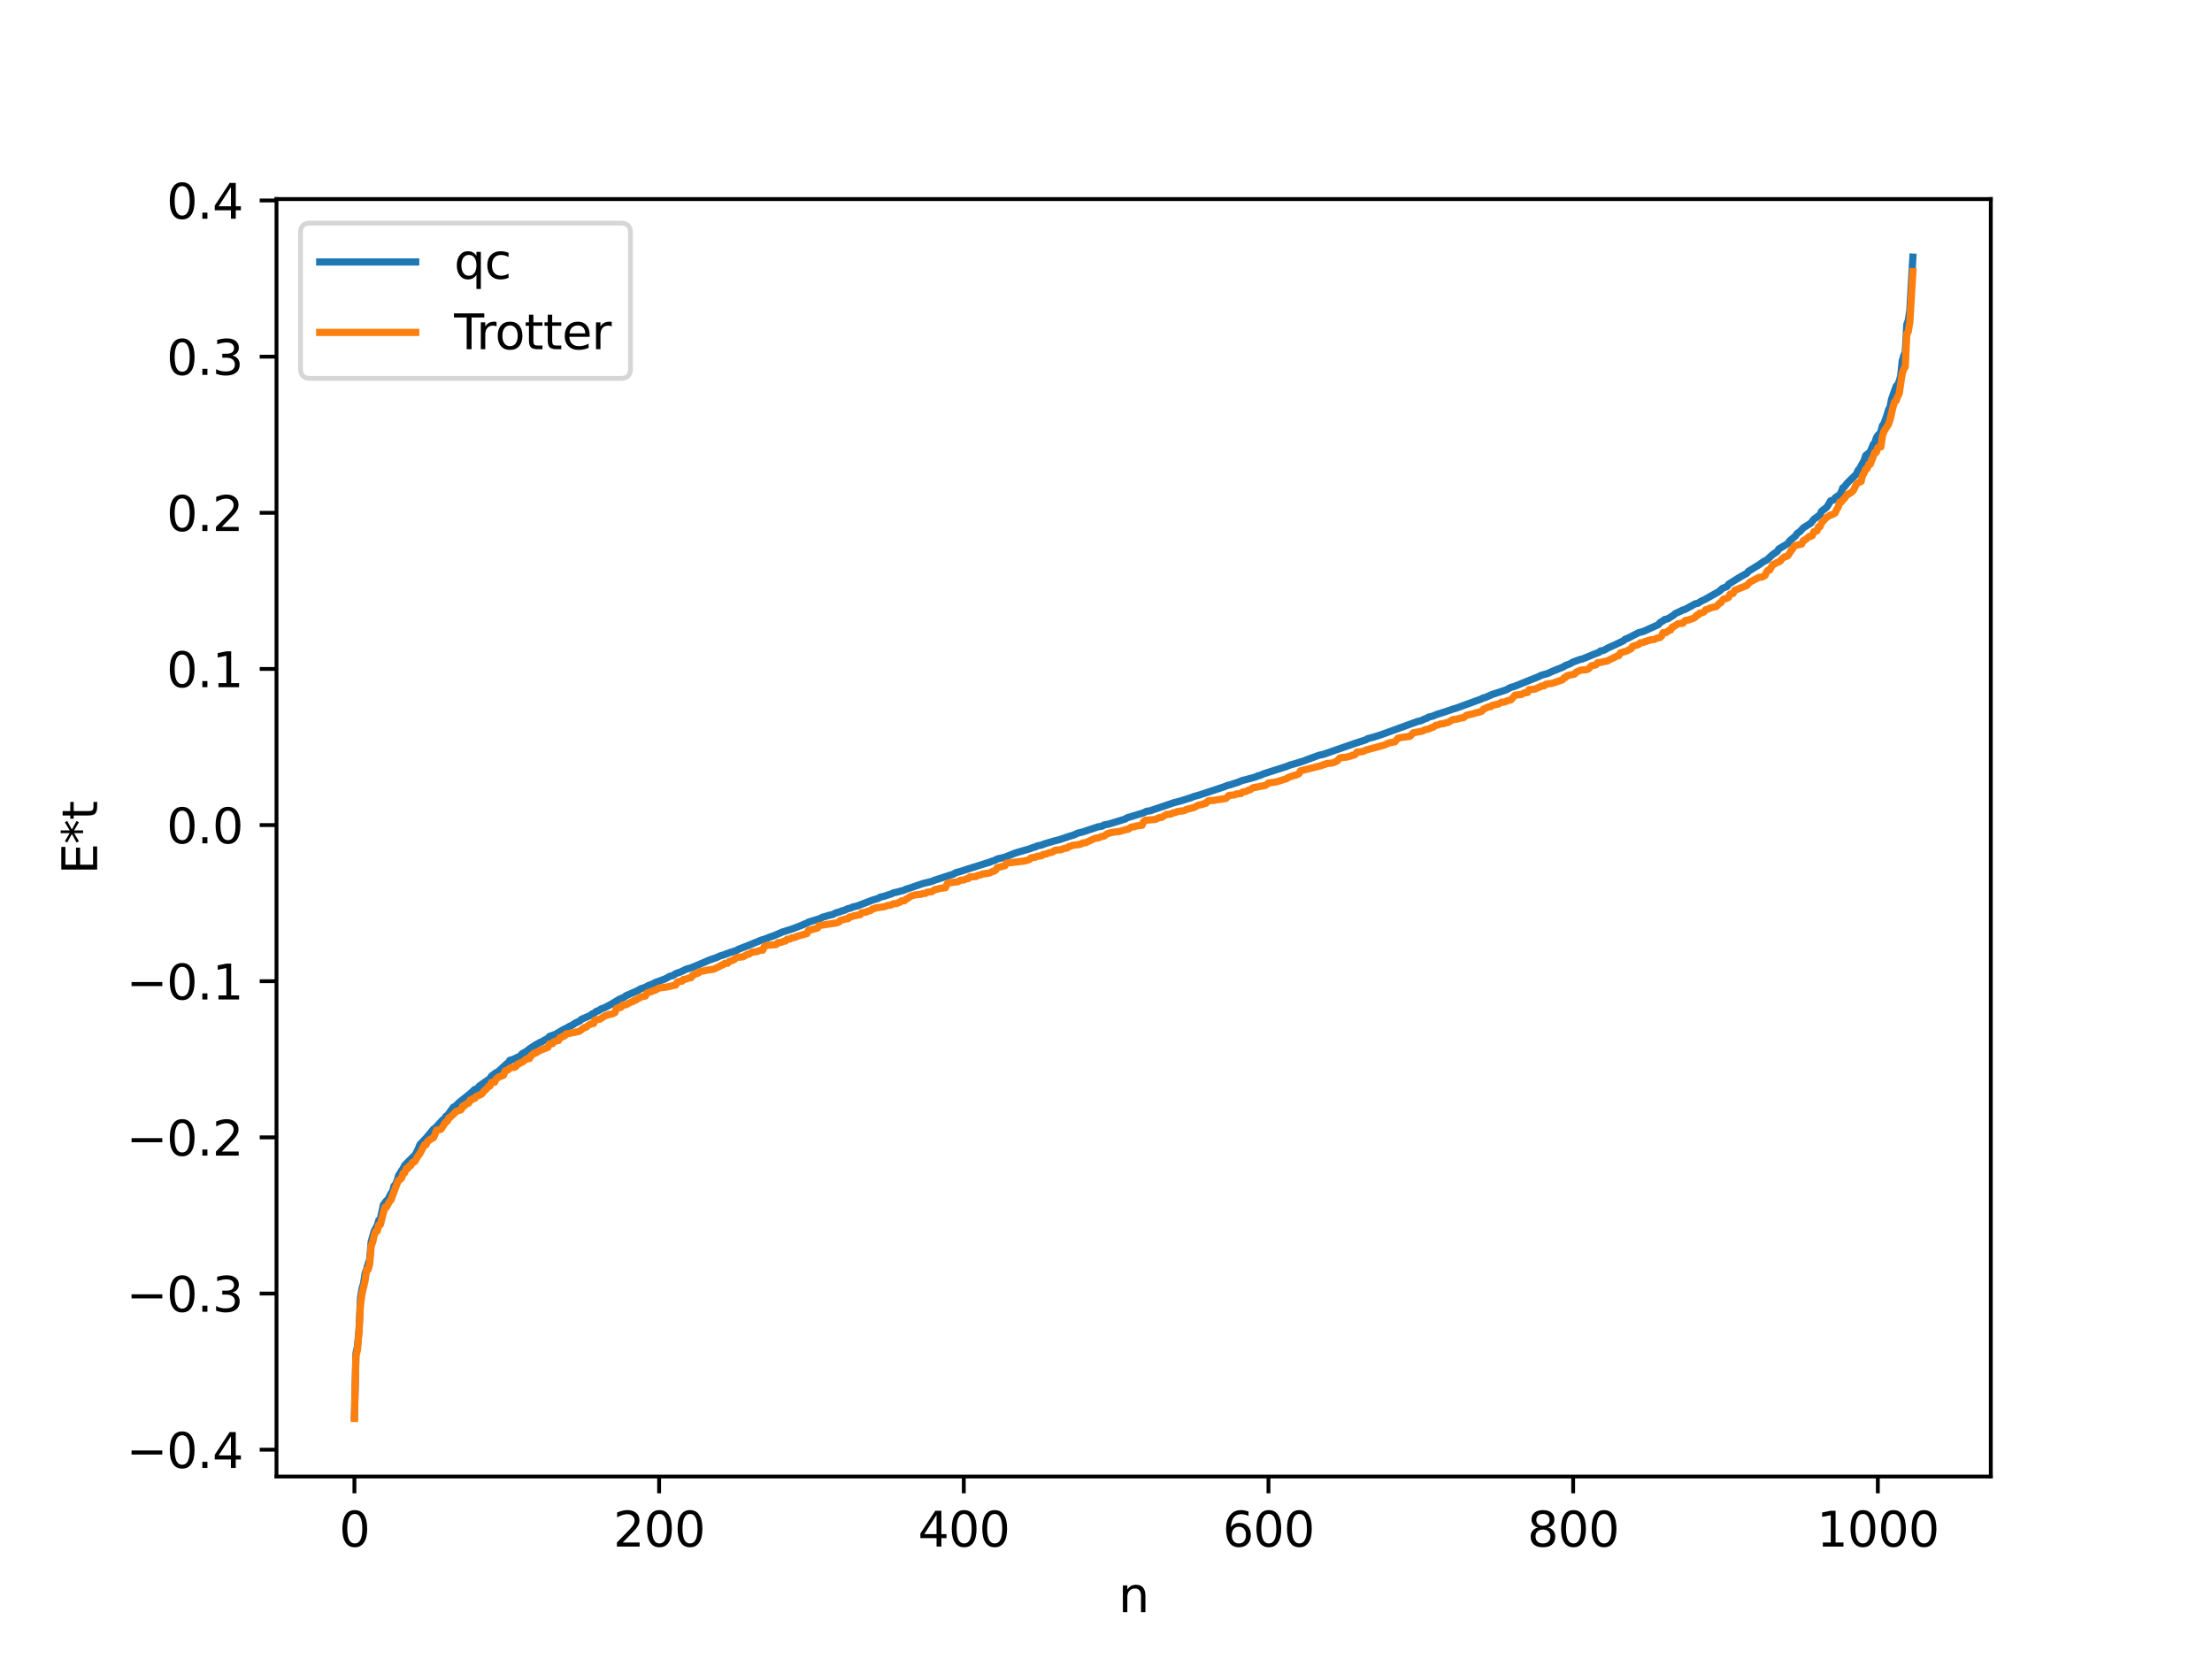 <?xml version="1.0" encoding="utf-8" standalone="no"?>
<!DOCTYPE svg PUBLIC "-//W3C//DTD SVG 1.1//EN"
  "http://www.w3.org/Graphics/SVG/1.1/DTD/svg11.dtd">
<svg xmlns:xlink="http://www.w3.org/1999/xlink" width="460.8pt" height="345.6pt" viewBox="0 0 460.8 345.6" xmlns="http://www.w3.org/2000/svg" version="1.1">
 <defs>
  <style type="text/css">*{stroke-linejoin: round; stroke-linecap: butt}</style>
 </defs>
 <g id="figure_1">
  <g id="patch_1">
   <path d="M 0 345.6 
L 460.8 345.6 
L 460.8 0 
L 0 0 
z
" style="fill: #ffffff"/>
  </g>
  <g id="axes_1">
   <g id="patch_2">
    <path d="M 57.6 307.584 
L 414.72 307.584 
L 414.72 41.472 
L 57.6 41.472 
z
" style="fill: #ffffff"/>
   </g>
   <g id="matplotlib.axis_1">
    <g id="xtick_1">
     <g id="line2d_1">
      <defs>
       <path id="mcd3957d227" d="M 0 0 
L 0 3.5 
" style="stroke: #000000; stroke-width: 0.8"/>
      </defs>
      <g>
       <use xlink:href="#mcd3957d227" x="73.833" y="307.584" style="stroke: #000000; stroke-width: 0.8"/>
      </g>
     </g>
     <g id="text_1">
      <!-- 0 -->
      <g transform="translate(70.651 322.182) scale(0.1 -0.1)">
       <defs>
        <path id="DejaVuSans-30" d="M 2034 4250 
Q 1547 4250 1301 3770 
Q 1056 3291 1056 2328 
Q 1056 1369 1301 889 
Q 1547 409 2034 409 
Q 2525 409 2770 889 
Q 3016 1369 3016 2328 
Q 3016 3291 2770 3770 
Q 2525 4250 2034 4250 
z
M 2034 4750 
Q 2819 4750 3233 4129 
Q 3647 3509 3647 2328 
Q 3647 1150 3233 529 
Q 2819 -91 2034 -91 
Q 1250 -91 836 529 
Q 422 1150 422 2328 
Q 422 3509 836 4129 
Q 1250 4750 2034 4750 
z
" transform="scale(0.016)"/>
       </defs>
       <use xlink:href="#DejaVuSans-30"/>
      </g>
     </g>
    </g>
    <g id="xtick_2">
     <g id="line2d_2">
      <g>
       <use xlink:href="#mcd3957d227" x="137.304" y="307.584" style="stroke: #000000; stroke-width: 0.8"/>
      </g>
     </g>
     <g id="text_2">
      <!-- 200 -->
      <g transform="translate(127.76 322.182) scale(0.1 -0.1)">
       <defs>
        <path id="DejaVuSans-32" d="M 1228 531 
L 3431 531 
L 3431 0 
L 469 0 
L 469 531 
Q 828 903 1448 1529 
Q 2069 2156 2228 2338 
Q 2531 2678 2651 2914 
Q 2772 3150 2772 3378 
Q 2772 3750 2511 3984 
Q 2250 4219 1831 4219 
Q 1534 4219 1204 4116 
Q 875 4013 500 3803 
L 500 4441 
Q 881 4594 1212 4672 
Q 1544 4750 1819 4750 
Q 2544 4750 2975 4387 
Q 3406 4025 3406 3419 
Q 3406 3131 3298 2873 
Q 3191 2616 2906 2266 
Q 2828 2175 2409 1742 
Q 1991 1309 1228 531 
z
" transform="scale(0.016)"/>
       </defs>
       <use xlink:href="#DejaVuSans-32"/>
       <use xlink:href="#DejaVuSans-30" x="63.623"/>
       <use xlink:href="#DejaVuSans-30" x="127.246"/>
      </g>
     </g>
    </g>
    <g id="xtick_3">
     <g id="line2d_3">
      <g>
       <use xlink:href="#mcd3957d227" x="200.775" y="307.584" style="stroke: #000000; stroke-width: 0.8"/>
      </g>
     </g>
     <g id="text_3">
      <!-- 400 -->
      <g transform="translate(191.231 322.182) scale(0.1 -0.1)">
       <defs>
        <path id="DejaVuSans-34" d="M 2419 4116 
L 825 1625 
L 2419 1625 
L 2419 4116 
z
M 2253 4666 
L 3047 4666 
L 3047 1625 
L 3713 1625 
L 3713 1100 
L 3047 1100 
L 3047 0 
L 2419 0 
L 2419 1100 
L 313 1100 
L 313 1709 
L 2253 4666 
z
" transform="scale(0.016)"/>
       </defs>
       <use xlink:href="#DejaVuSans-34"/>
       <use xlink:href="#DejaVuSans-30" x="63.623"/>
       <use xlink:href="#DejaVuSans-30" x="127.246"/>
      </g>
     </g>
    </g>
    <g id="xtick_4">
     <g id="line2d_4">
      <g>
       <use xlink:href="#mcd3957d227" x="264.246" y="307.584" style="stroke: #000000; stroke-width: 0.8"/>
      </g>
     </g>
     <g id="text_4">
      <!-- 600 -->
      <g transform="translate(254.702 322.182) scale(0.1 -0.1)">
       <defs>
        <path id="DejaVuSans-36" d="M 2113 2584 
Q 1688 2584 1439 2293 
Q 1191 2003 1191 1497 
Q 1191 994 1439 701 
Q 1688 409 2113 409 
Q 2538 409 2786 701 
Q 3034 994 3034 1497 
Q 3034 2003 2786 2293 
Q 2538 2584 2113 2584 
z
M 3366 4563 
L 3366 3988 
Q 3128 4100 2886 4159 
Q 2644 4219 2406 4219 
Q 1781 4219 1451 3797 
Q 1122 3375 1075 2522 
Q 1259 2794 1537 2939 
Q 1816 3084 2150 3084 
Q 2853 3084 3261 2657 
Q 3669 2231 3669 1497 
Q 3669 778 3244 343 
Q 2819 -91 2113 -91 
Q 1303 -91 875 529 
Q 447 1150 447 2328 
Q 447 3434 972 4092 
Q 1497 4750 2381 4750 
Q 2619 4750 2861 4703 
Q 3103 4656 3366 4563 
z
" transform="scale(0.016)"/>
       </defs>
       <use xlink:href="#DejaVuSans-36"/>
       <use xlink:href="#DejaVuSans-30" x="63.623"/>
       <use xlink:href="#DejaVuSans-30" x="127.246"/>
      </g>
     </g>
    </g>
    <g id="xtick_5">
     <g id="line2d_5">
      <g>
       <use xlink:href="#mcd3957d227" x="327.717" y="307.584" style="stroke: #000000; stroke-width: 0.8"/>
      </g>
     </g>
     <g id="text_5">
      <!-- 800 -->
      <g transform="translate(318.173 322.182) scale(0.1 -0.1)">
       <defs>
        <path id="DejaVuSans-38" d="M 2034 2216 
Q 1584 2216 1326 1975 
Q 1069 1734 1069 1313 
Q 1069 891 1326 650 
Q 1584 409 2034 409 
Q 2484 409 2743 651 
Q 3003 894 3003 1313 
Q 3003 1734 2745 1975 
Q 2488 2216 2034 2216 
z
M 1403 2484 
Q 997 2584 770 2862 
Q 544 3141 544 3541 
Q 544 4100 942 4425 
Q 1341 4750 2034 4750 
Q 2731 4750 3128 4425 
Q 3525 4100 3525 3541 
Q 3525 3141 3298 2862 
Q 3072 2584 2669 2484 
Q 3125 2378 3379 2068 
Q 3634 1759 3634 1313 
Q 3634 634 3220 271 
Q 2806 -91 2034 -91 
Q 1263 -91 848 271 
Q 434 634 434 1313 
Q 434 1759 690 2068 
Q 947 2378 1403 2484 
z
M 1172 3481 
Q 1172 3119 1398 2916 
Q 1625 2713 2034 2713 
Q 2441 2713 2670 2916 
Q 2900 3119 2900 3481 
Q 2900 3844 2670 4047 
Q 2441 4250 2034 4250 
Q 1625 4250 1398 4047 
Q 1172 3844 1172 3481 
z
" transform="scale(0.016)"/>
       </defs>
       <use xlink:href="#DejaVuSans-38"/>
       <use xlink:href="#DejaVuSans-30" x="63.623"/>
       <use xlink:href="#DejaVuSans-30" x="127.246"/>
      </g>
     </g>
    </g>
    <g id="xtick_6">
     <g id="line2d_6">
      <g>
       <use xlink:href="#mcd3957d227" x="391.188" y="307.584" style="stroke: #000000; stroke-width: 0.8"/>
      </g>
     </g>
     <g id="text_6">
      <!-- 1000 -->
      <g transform="translate(378.463 322.182) scale(0.1 -0.1)">
       <defs>
        <path id="DejaVuSans-31" d="M 794 531 
L 1825 531 
L 1825 4091 
L 703 3866 
L 703 4441 
L 1819 4666 
L 2450 4666 
L 2450 531 
L 3481 531 
L 3481 0 
L 794 0 
L 794 531 
z
" transform="scale(0.016)"/>
       </defs>
       <use xlink:href="#DejaVuSans-31"/>
       <use xlink:href="#DejaVuSans-30" x="63.623"/>
       <use xlink:href="#DejaVuSans-30" x="127.246"/>
       <use xlink:href="#DejaVuSans-30" x="190.869"/>
      </g>
     </g>
    </g>
    <g id="text_7">
     <!-- n -->
     <g transform="translate(232.991 335.861) scale(0.1 -0.1)">
      <defs>
       <path id="DejaVuSans-6e" d="M 3513 2113 
L 3513 0 
L 2938 0 
L 2938 2094 
Q 2938 2591 2744 2837 
Q 2550 3084 2163 3084 
Q 1697 3084 1428 2787 
Q 1159 2491 1159 1978 
L 1159 0 
L 581 0 
L 581 3500 
L 1159 3500 
L 1159 2956 
Q 1366 3272 1645 3428 
Q 1925 3584 2291 3584 
Q 2894 3584 3203 3211 
Q 3513 2838 3513 2113 
z
" transform="scale(0.016)"/>
      </defs>
      <use xlink:href="#DejaVuSans-6e"/>
     </g>
    </g>
   </g>
   <g id="matplotlib.axis_2">
    <g id="ytick_1">
     <g id="line2d_7">
      <defs>
       <path id="m5e470f0282" d="M 0 0 
L -3.5 0 
" style="stroke: #000000; stroke-width: 0.8"/>
      </defs>
      <g>
       <use xlink:href="#m5e470f0282" x="57.6" y="301.994" style="stroke: #000000; stroke-width: 0.8"/>
      </g>
     </g>
     <g id="text_8">
      <!-- −0.4 -->
      <g transform="translate(26.317 305.793) scale(0.1 -0.1)">
       <defs>
        <path id="DejaVuSans-2212" d="M 678 2272 
L 4684 2272 
L 4684 1741 
L 678 1741 
L 678 2272 
z
" transform="scale(0.016)"/>
        <path id="DejaVuSans-2e" d="M 684 794 
L 1344 794 
L 1344 0 
L 684 0 
L 684 794 
z
" transform="scale(0.016)"/>
       </defs>
       <use xlink:href="#DejaVuSans-2212"/>
       <use xlink:href="#DejaVuSans-30" x="83.789"/>
       <use xlink:href="#DejaVuSans-2e" x="147.412"/>
       <use xlink:href="#DejaVuSans-34" x="179.199"/>
      </g>
     </g>
    </g>
    <g id="ytick_2">
     <g id="line2d_8">
      <g>
       <use xlink:href="#m5e470f0282" x="57.6" y="269.465" style="stroke: #000000; stroke-width: 0.8"/>
      </g>
     </g>
     <g id="text_9">
      <!-- −0.3 -->
      <g transform="translate(26.317 273.264) scale(0.1 -0.1)">
       <defs>
        <path id="DejaVuSans-33" d="M 2597 2516 
Q 3050 2419 3304 2112 
Q 3559 1806 3559 1356 
Q 3559 666 3084 287 
Q 2609 -91 1734 -91 
Q 1441 -91 1130 -33 
Q 819 25 488 141 
L 488 750 
Q 750 597 1062 519 
Q 1375 441 1716 441 
Q 2309 441 2620 675 
Q 2931 909 2931 1356 
Q 2931 1769 2642 2001 
Q 2353 2234 1838 2234 
L 1294 2234 
L 1294 2753 
L 1863 2753 
Q 2328 2753 2575 2939 
Q 2822 3125 2822 3475 
Q 2822 3834 2567 4026 
Q 2313 4219 1838 4219 
Q 1578 4219 1281 4162 
Q 984 4106 628 3988 
L 628 4550 
Q 988 4650 1302 4700 
Q 1616 4750 1894 4750 
Q 2613 4750 3031 4423 
Q 3450 4097 3450 3541 
Q 3450 3153 3228 2886 
Q 3006 2619 2597 2516 
z
" transform="scale(0.016)"/>
       </defs>
       <use xlink:href="#DejaVuSans-2212"/>
       <use xlink:href="#DejaVuSans-30" x="83.789"/>
       <use xlink:href="#DejaVuSans-2e" x="147.412"/>
       <use xlink:href="#DejaVuSans-33" x="179.199"/>
      </g>
     </g>
    </g>
    <g id="ytick_3">
     <g id="line2d_9">
      <g>
       <use xlink:href="#m5e470f0282" x="57.6" y="236.937" style="stroke: #000000; stroke-width: 0.8"/>
      </g>
     </g>
     <g id="text_10">
      <!-- −0.2 -->
      <g transform="translate(26.317 240.736) scale(0.1 -0.1)">
       <use xlink:href="#DejaVuSans-2212"/>
       <use xlink:href="#DejaVuSans-30" x="83.789"/>
       <use xlink:href="#DejaVuSans-2e" x="147.412"/>
       <use xlink:href="#DejaVuSans-32" x="179.199"/>
      </g>
     </g>
    </g>
    <g id="ytick_4">
     <g id="line2d_10">
      <g>
       <use xlink:href="#m5e470f0282" x="57.6" y="204.408" style="stroke: #000000; stroke-width: 0.8"/>
      </g>
     </g>
     <g id="text_11">
      <!-- −0.1 -->
      <g transform="translate(26.317 208.208) scale(0.1 -0.1)">
       <use xlink:href="#DejaVuSans-2212"/>
       <use xlink:href="#DejaVuSans-30" x="83.789"/>
       <use xlink:href="#DejaVuSans-2e" x="147.412"/>
       <use xlink:href="#DejaVuSans-31" x="179.199"/>
      </g>
     </g>
    </g>
    <g id="ytick_5">
     <g id="line2d_11">
      <g>
       <use xlink:href="#m5e470f0282" x="57.6" y="171.88" style="stroke: #000000; stroke-width: 0.8"/>
      </g>
     </g>
     <g id="text_12">
      <!-- 0.0 -->
      <g transform="translate(34.697 175.679) scale(0.1 -0.1)">
       <use xlink:href="#DejaVuSans-30"/>
       <use xlink:href="#DejaVuSans-2e" x="63.623"/>
       <use xlink:href="#DejaVuSans-30" x="95.41"/>
      </g>
     </g>
    </g>
    <g id="ytick_6">
     <g id="line2d_12">
      <g>
       <use xlink:href="#m5e470f0282" x="57.6" y="139.352" style="stroke: #000000; stroke-width: 0.8"/>
      </g>
     </g>
     <g id="text_13">
      <!-- 0.1 -->
      <g transform="translate(34.697 143.151) scale(0.1 -0.1)">
       <use xlink:href="#DejaVuSans-30"/>
       <use xlink:href="#DejaVuSans-2e" x="63.623"/>
       <use xlink:href="#DejaVuSans-31" x="95.41"/>
      </g>
     </g>
    </g>
    <g id="ytick_7">
     <g id="line2d_13">
      <g>
       <use xlink:href="#m5e470f0282" x="57.6" y="106.823" style="stroke: #000000; stroke-width: 0.8"/>
      </g>
     </g>
     <g id="text_14">
      <!-- 0.2 -->
      <g transform="translate(34.697 110.622) scale(0.1 -0.1)">
       <use xlink:href="#DejaVuSans-30"/>
       <use xlink:href="#DejaVuSans-2e" x="63.623"/>
       <use xlink:href="#DejaVuSans-32" x="95.41"/>
      </g>
     </g>
    </g>
    <g id="ytick_8">
     <g id="line2d_14">
      <g>
       <use xlink:href="#m5e470f0282" x="57.6" y="74.295" style="stroke: #000000; stroke-width: 0.8"/>
      </g>
     </g>
     <g id="text_15">
      <!-- 0.3 -->
      <g transform="translate(34.697 78.094) scale(0.1 -0.1)">
       <use xlink:href="#DejaVuSans-30"/>
       <use xlink:href="#DejaVuSans-2e" x="63.623"/>
       <use xlink:href="#DejaVuSans-33" x="95.41"/>
      </g>
     </g>
    </g>
    <g id="ytick_9">
     <g id="line2d_15">
      <g>
       <use xlink:href="#m5e470f0282" x="57.6" y="41.766" style="stroke: #000000; stroke-width: 0.8"/>
      </g>
     </g>
     <g id="text_16">
      <!-- 0.4 -->
      <g transform="translate(34.697 45.566) scale(0.1 -0.1)">
       <use xlink:href="#DejaVuSans-30"/>
       <use xlink:href="#DejaVuSans-2e" x="63.623"/>
       <use xlink:href="#DejaVuSans-34" x="95.41"/>
      </g>
     </g>
    </g>
    <g id="text_17">
     <!-- E*t -->
     <g transform="translate(20.238 182.148) rotate(-90) scale(0.1 -0.1)">
      <defs>
       <path id="DejaVuSans-45" d="M 628 4666 
L 3578 4666 
L 3578 4134 
L 1259 4134 
L 1259 2753 
L 3481 2753 
L 3481 2222 
L 1259 2222 
L 1259 531 
L 3634 531 
L 3634 0 
L 628 0 
L 628 4666 
z
" transform="scale(0.016)"/>
       <path id="DejaVuSans-2a" d="M 3009 3897 
L 1888 3291 
L 3009 2681 
L 2828 2375 
L 1778 3009 
L 1778 1831 
L 1422 1831 
L 1422 3009 
L 372 2375 
L 191 2681 
L 1313 3291 
L 191 3897 
L 372 4206 
L 1422 3572 
L 1422 4750 
L 1778 4750 
L 1778 3572 
L 2828 4206 
L 3009 3897 
z
" transform="scale(0.016)"/>
       <path id="DejaVuSans-74" d="M 1172 4494 
L 1172 3500 
L 2356 3500 
L 2356 3053 
L 1172 3053 
L 1172 1153 
Q 1172 725 1289 603 
Q 1406 481 1766 481 
L 2356 481 
L 2356 0 
L 1766 0 
Q 1100 0 847 248 
Q 594 497 594 1153 
L 594 3053 
L 172 3053 
L 172 3500 
L 594 3500 
L 594 4494 
L 1172 4494 
z
" transform="scale(0.016)"/>
      </defs>
      <use xlink:href="#DejaVuSans-45"/>
      <use xlink:href="#DejaVuSans-2a" x="63.184"/>
      <use xlink:href="#DejaVuSans-74" x="113.184"/>
     </g>
    </g>
   </g>
   <g id="line2d_16">
    <path d="M 73.833 295.196 
L 74.15 281.949 
L 74.467 280.487 
L 74.785 277.108 
L 75.102 270.366 
L 75.42 268.393 
L 75.737 267.4 
L 76.054 265.306 
L 77.006 262.411 
L 77.324 258.698 
L 77.958 256.428 
L 78.593 255.308 
L 78.91 254.195 
L 79.228 253.96 
L 79.862 250.998 
L 80.497 250.131 
L 80.815 249.934 
L 81.449 248.608 
L 81.767 248.21 
L 82.084 247.053 
L 82.401 246.76 
L 82.719 245.979 
L 83.036 244.871 
L 83.671 243.859 
L 83.988 243.421 
L 84.305 242.757 
L 86.527 240.524 
L 87.162 239.275 
L 87.479 238.431 
L 88.748 237.112 
L 90.335 235.189 
L 90.653 235.024 
L 92.239 233.28 
L 92.557 233.094 
L 92.874 232.556 
L 93.191 232.389 
L 94.461 230.626 
L 94.778 230.526 
L 95.73 229.598 
L 97.952 227.836 
L 98.904 226.939 
L 99.221 226.889 
L 99.539 226.683 
L 99.856 226.237 
L 102.077 224.682 
L 102.395 224.158 
L 103.347 223.448 
L 103.664 223.344 
L 105.568 221.604 
L 105.886 221.43 
L 106.203 220.88 
L 106.838 220.719 
L 107.79 220.253 
L 108.107 220.159 
L 108.424 219.923 
L 108.742 219.527 
L 109.694 219.007 
L 110.329 218.484 
L 111.598 217.665 
L 112.55 217.126 
L 112.867 217.02 
L 113.502 216.631 
L 114.137 216.326 
L 114.454 215.914 
L 115.724 215.454 
L 117.628 214.337 
L 117.945 214.221 
L 118.58 213.845 
L 119.215 213.546 
L 119.849 213.126 
L 120.801 212.668 
L 121.119 212.337 
L 123.023 211.527 
L 123.34 211.221 
L 123.658 211.147 
L 124.292 210.643 
L 124.61 210.591 
L 125.244 210.158 
L 125.879 209.949 
L 127.148 209.298 
L 129.053 208.144 
L 130.005 207.761 
L 130.322 207.464 
L 132.861 206.353 
L 133.496 205.967 
L 134.13 205.786 
L 134.765 205.492 
L 135.082 205.286 
L 135.4 205.218 
L 135.717 205.036 
L 136.034 205.007 
L 136.352 204.738 
L 138.573 203.918 
L 139.525 203.388 
L 140.16 203.226 
L 140.795 202.805 
L 141.747 202.485 
L 143.016 201.875 
L 143.968 201.609 
L 144.603 201.358 
L 147.777 199.997 
L 149.363 199.439 
L 149.998 199.137 
L 150.95 198.851 
L 152.22 198.367 
L 152.537 198.318 
L 152.854 198.146 
L 153.172 198.119 
L 153.806 197.763 
L 155.076 197.27 
L 155.71 197.025 
L 158.567 195.85 
L 159.519 195.556 
L 160.153 195.288 
L 161.105 194.963 
L 162.375 194.427 
L 163.01 194.147 
L 164.914 193.559 
L 166.183 193.071 
L 167.135 192.708 
L 167.77 192.41 
L 168.087 192.337 
L 168.405 192.097 
L 170.943 191.314 
L 171.261 191.095 
L 171.896 190.936 
L 172.53 190.726 
L 173.482 190.498 
L 174.117 190.168 
L 175.069 189.906 
L 175.386 189.732 
L 175.704 189.708 
L 176.656 189.282 
L 177.291 189.139 
L 177.608 188.955 
L 178.56 188.736 
L 181.734 187.519 
L 183.003 187.138 
L 183.32 186.909 
L 184.272 186.677 
L 185.859 186.143 
L 186.177 185.975 
L 186.811 185.851 
L 187.763 185.602 
L 188.398 185.42 
L 188.715 185.232 
L 189.35 185.058 
L 192.206 184.073 
L 194.11 183.604 
L 194.745 183.344 
L 198.553 182.114 
L 199.188 181.767 
L 199.823 181.606 
L 205.853 179.694 
L 206.17 179.641 
L 206.487 179.454 
L 207.122 179.276 
L 207.757 178.939 
L 209.343 178.558 
L 211.248 177.8 
L 211.882 177.584 
L 214.421 176.85 
L 215.373 176.494 
L 215.691 176.44 
L 216.008 176.238 
L 216.96 176.053 
L 217.595 175.79 
L 219.181 175.317 
L 219.816 175.134 
L 220.768 174.895 
L 222.672 174.251 
L 223.624 173.964 
L 224.577 173.542 
L 225.529 173.32 
L 228.702 172.256 
L 229.654 172.089 
L 229.972 171.851 
L 230.924 171.684 
L 234.415 170.618 
L 234.732 170.38 
L 238.223 169.322 
L 238.858 168.995 
L 239.492 168.927 
L 244.57 167.209 
L 245.839 166.886 
L 247.426 166.382 
L 248.061 166.187 
L 248.696 165.932 
L 249.965 165.575 
L 255.043 163.896 
L 255.677 163.623 
L 256.312 163.473 
L 257.899 162.959 
L 258.851 162.565 
L 259.486 162.431 
L 261.707 161.806 
L 262.024 161.605 
L 262.342 161.584 
L 263.294 161.179 
L 268.054 159.656 
L 268.689 159.385 
L 270.276 158.934 
L 271.545 158.535 
L 272.18 158.288 
L 274.719 157.351 
L 275.671 157.145 
L 282.335 154.826 
L 284.557 154.113 
L 284.874 153.885 
L 286.143 153.554 
L 287.73 153.049 
L 295.347 150.28 
L 295.981 150.151 
L 296.934 149.707 
L 297.251 149.632 
L 297.568 149.397 
L 298.52 149.163 
L 299.155 148.883 
L 301.694 148.065 
L 302.646 147.723 
L 303.281 147.547 
L 308.676 145.577 
L 308.993 145.375 
L 309.31 145.346 
L 310.897 144.648 
L 313.753 143.718 
L 314.705 143.201 
L 315.34 143.037 
L 320.418 141.003 
L 321.053 140.684 
L 322.322 140.326 
L 323.591 139.762 
L 325.496 139.009 
L 326.13 138.629 
L 327.082 138.272 
L 327.717 137.905 
L 328.352 137.673 
L 329.304 137.328 
L 329.621 137.292 
L 331.525 136.501 
L 333.112 135.883 
L 333.429 135.598 
L 334.064 135.487 
L 335.016 134.958 
L 336.286 134.396 
L 338.19 133.484 
L 338.507 133.178 
L 339.142 132.943 
L 341.363 131.788 
L 342.315 131.552 
L 345.489 130.118 
L 345.806 129.691 
L 346.441 129.343 
L 346.758 129.056 
L 347.393 128.93 
L 348.662 128.143 
L 348.98 127.838 
L 350.249 127.232 
L 350.567 127.059 
L 350.884 127.024 
L 353.105 125.809 
L 353.74 125.659 
L 354.375 125.239 
L 355.01 124.956 
L 358.183 123.166 
L 358.818 122.56 
L 359.453 122.321 
L 359.77 122.178 
L 360.087 121.709 
L 362.626 120.119 
L 363.896 119.43 
L 364.213 119.032 
L 365.8 118.047 
L 366.434 117.662 
L 367.386 116.986 
L 368.021 116.671 
L 369.291 115.522 
L 370.243 114.863 
L 370.56 114.354 
L 372.464 113.217 
L 372.781 112.732 
L 374.051 111.623 
L 374.368 111.141 
L 375.003 110.692 
L 375.638 109.986 
L 377.224 108.982 
L 377.859 108.175 
L 379.129 107.25 
L 379.446 106.51 
L 380.398 105.788 
L 380.715 105.416 
L 381.35 104.329 
L 381.985 104.154 
L 382.302 103.695 
L 383.254 103.03 
L 383.572 102.471 
L 383.889 101.619 
L 384.206 101.433 
L 384.841 100.61 
L 386.745 98.744 
L 387.062 97.971 
L 387.38 97.646 
L 388.332 95.899 
L 388.649 94.908 
L 389.601 94.125 
L 390.236 92.579 
L 390.553 92.231 
L 390.871 91.228 
L 391.188 90.683 
L 391.505 90.421 
L 391.823 89.911 
L 392.14 88.661 
L 392.458 88.255 
L 393.092 86.459 
L 393.41 85.369 
L 393.727 84.805 
L 394.044 83.159 
L 394.996 80.462 
L 395.314 80.143 
L 395.631 79.437 
L 395.948 78.347 
L 396.266 75.219 
L 396.583 74.097 
L 396.9 73.442 
L 397.218 67.579 
L 397.535 66.741 
L 397.853 64.637 
L 398.487 53.568 
L 398.487 53.568 
" clip-path="url(#pa47d6bcbc3)" style="fill: none; stroke: #1f77b4; stroke-width: 1.5; stroke-linecap: square"/>
   </g>
   <g id="line2d_17">
    <path d="M 73.833 295.488 
L 74.15 282.477 
L 74.467 281.203 
L 74.785 277.507 
L 75.102 271.75 
L 75.42 269.465 
L 76.054 266.802 
L 76.372 264.495 
L 76.689 264.495 
L 77.006 263.35 
L 77.324 259.581 
L 77.641 258.738 
L 77.958 257.339 
L 78.276 256.454 
L 78.593 256.454 
L 78.91 255.18 
L 79.228 255.136 
L 80.18 251.484 
L 80.497 251.484 
L 81.132 250.339 
L 81.449 249.985 
L 82.719 246.569 
L 83.036 245.886 
L 83.353 245.727 
L 83.671 245.401 
L 83.988 244.416 
L 84.305 244.328 
L 84.623 243.443 
L 84.94 243.443 
L 85.258 242.883 
L 85.575 242.814 
L 85.892 242.169 
L 86.21 242.124 
L 86.527 241.836 
L 86.844 241.158 
L 87.479 240.283 
L 88.431 238.473 
L 88.748 238.473 
L 89.066 237.8 
L 89.7 237.327 
L 90.335 236.973 
L 90.97 235.401 
L 91.605 235.359 
L 91.922 235.185 
L 92.874 233.689 
L 93.191 233.558 
L 93.509 232.875 
L 93.826 232.716 
L 95.096 231.497 
L 96.048 231.2 
L 96.365 230.431 
L 96.682 230.431 
L 97 230.043 
L 97.634 229.803 
L 97.952 229.158 
L 98.269 229.113 
L 98.586 228.825 
L 98.904 228.818 
L 99.221 228.382 
L 100.173 228.031 
L 100.491 227.768 
L 100.808 227.272 
L 101.125 227.071 
L 101.76 226.34 
L 102.077 226.232 
L 102.395 225.474 
L 103.029 225.461 
L 103.347 224.789 
L 103.981 224.316 
L 104.616 224.119 
L 104.934 223.962 
L 105.251 223.067 
L 105.886 222.848 
L 106.203 222.525 
L 106.52 222.39 
L 107.155 222.348 
L 107.472 222.173 
L 107.79 221.692 
L 108.107 221.63 
L 108.424 221.375 
L 108.742 221.308 
L 109.694 220.589 
L 110.329 220.508 
L 110.646 219.863 
L 110.963 219.704 
L 111.281 219.378 
L 111.598 219.351 
L 112.55 218.792 
L 114.137 218.189 
L 114.454 217.461 
L 115.089 217.42 
L 115.406 217.031 
L 116.041 216.792 
L 116.358 216.763 
L 116.676 216.146 
L 116.993 216.101 
L 117.31 215.814 
L 117.628 215.807 
L 117.945 215.37 
L 118.58 215.283 
L 119.215 215.135 
L 120.484 214.896 
L 120.801 214.756 
L 121.436 214.26 
L 121.753 214.06 
L 122.071 213.999 
L 122.705 213.485 
L 123.34 213.223 
L 123.658 213.22 
L 123.975 212.463 
L 124.927 212.338 
L 126.196 211.514 
L 126.514 211.496 
L 126.831 211.327 
L 127.466 211.252 
L 128.1 210.95 
L 128.418 210.056 
L 129.053 209.917 
L 129.37 209.836 
L 129.687 209.378 
L 130.322 209.336 
L 131.591 208.68 
L 131.909 208.619 
L 132.226 208.364 
L 132.543 208.297 
L 132.861 208.021 
L 133.178 207.929 
L 133.496 207.667 
L 134.448 207.496 
L 134.765 206.852 
L 135.717 206.575 
L 136.034 206.367 
L 136.352 206.34 
L 137.304 205.812 
L 138.891 205.606 
L 139.525 205.475 
L 140.795 205.177 
L 141.112 204.559 
L 141.747 204.408 
L 142.064 204.408 
L 142.381 204.027 
L 142.699 204.02 
L 143.334 203.78 
L 143.968 203.671 
L 144.286 203.135 
L 144.603 203.09 
L 144.92 202.802 
L 145.238 202.795 
L 145.555 202.659 
L 145.872 202.359 
L 146.507 202.271 
L 147.142 202.124 
L 148.729 201.885 
L 149.998 201.249 
L 150.315 201.049 
L 150.633 200.988 
L 150.95 200.679 
L 151.585 200.659 
L 151.902 200.317 
L 152.854 199.953 
L 153.489 199.452 
L 154.758 199.327 
L 155.71 198.789 
L 156.028 198.766 
L 156.662 198.344 
L 157.615 198.241 
L 158.249 198.006 
L 158.884 197.939 
L 159.201 197.175 
L 159.836 196.92 
L 161.105 196.825 
L 161.74 196.742 
L 162.058 196.367 
L 162.692 196.325 
L 163.327 196.057 
L 163.644 196.035 
L 163.962 195.676 
L 164.596 195.608 
L 164.914 195.387 
L 165.548 195.285 
L 166.183 195.01 
L 168.087 194.485 
L 168.405 193.841 
L 170.309 193.328 
L 170.626 192.812 
L 171.578 192.671 
L 174.117 192.282 
L 174.752 192.092 
L 175.069 191.731 
L 176.339 191.397 
L 176.656 191.397 
L 176.973 191.016 
L 177.291 191.009 
L 177.925 190.769 
L 179.195 190.544 
L 179.512 190.123 
L 180.464 190.017 
L 180.781 189.791 
L 181.099 189.784 
L 181.416 189.648 
L 181.734 189.348 
L 182.051 189.321 
L 182.368 189.142 
L 184.272 188.874 
L 184.907 188.62 
L 185.542 188.559 
L 186.177 188.247 
L 186.811 188.228 
L 187.129 188.037 
L 187.446 187.977 
L 187.763 187.668 
L 188.398 187.647 
L 188.715 187.306 
L 189.033 187.201 
L 189.667 186.722 
L 190.62 186.427 
L 191.254 186.334 
L 191.889 186.307 
L 192.206 186.14 
L 192.841 186.096 
L 193.158 185.862 
L 194.11 185.754 
L 194.745 185.304 
L 195.38 185.229 
L 195.697 185.085 
L 196.967 184.928 
L 197.284 184.163 
L 197.601 183.908 
L 199.188 183.731 
L 199.505 183.697 
L 200.14 183.356 
L 200.775 183.314 
L 201.41 183.046 
L 201.727 183.023 
L 202.044 182.673 
L 203.314 182.596 
L 203.631 182.376 
L 204.266 182.274 
L 204.583 182.076 
L 205.535 181.957 
L 206.17 181.86 
L 206.805 181.512 
L 207.122 181.474 
L 207.439 181.242 
L 207.757 180.74 
L 209.343 180.344 
L 209.661 179.8 
L 210.93 179.659 
L 213.469 179.359 
L 214.421 179.08 
L 214.739 178.72 
L 215.373 178.607 
L 215.691 178.586 
L 216.008 178.386 
L 216.643 178.327 
L 216.96 178.256 
L 217.277 178.005 
L 217.912 177.909 
L 218.547 177.649 
L 219.181 177.533 
L 219.816 177.112 
L 221.086 177.006 
L 221.403 176.816 
L 222.355 176.637 
L 222.672 176.336 
L 222.99 176.31 
L 223.307 176.131 
L 224.894 175.908 
L 225.211 175.822 
L 225.529 175.608 
L 226.163 175.548 
L 228.067 174.656 
L 229.02 174.495 
L 229.337 174.295 
L 229.972 174.189 
L 230.606 173.711 
L 231.558 173.416 
L 232.193 173.322 
L 233.145 173.231 
L 234.732 172.766 
L 235.049 172.743 
L 235.684 172.292 
L 236.319 172.218 
L 236.636 172.073 
L 237.905 171.916 
L 238.223 171.152 
L 238.54 170.897 
L 240.444 170.72 
L 240.762 170.685 
L 241.396 170.344 
L 242.031 170.268 
L 242.983 169.662 
L 243.935 169.585 
L 244.253 169.365 
L 244.887 169.263 
L 245.205 169.065 
L 246.157 168.945 
L 246.791 168.848 
L 247.109 168.632 
L 248.696 168.231 
L 249.648 167.729 
L 250.6 167.541 
L 250.917 167.354 
L 251.234 167.333 
L 251.552 166.936 
L 251.869 166.782 
L 252.821 166.747 
L 253.456 166.62 
L 255.36 166.348 
L 255.995 165.709 
L 257.264 165.575 
L 257.581 165.374 
L 258.534 165.316 
L 258.851 164.993 
L 259.486 164.898 
L 260.12 164.59 
L 260.438 164.521 
L 261.072 164.078 
L 261.707 163.995 
L 262.659 163.786 
L 263.611 163.625 
L 264.246 163.12 
L 265.833 162.897 
L 268.054 162.206 
L 268.372 161.954 
L 269.324 161.645 
L 269.641 161.503 
L 269.958 161.483 
L 270.593 161.178 
L 270.91 160.586 
L 275.353 159.468 
L 275.671 159.281 
L 275.988 159.269 
L 276.305 159.062 
L 277.575 158.945 
L 278.527 158.555 
L 279.162 157.872 
L 279.796 157.794 
L 280.431 157.739 
L 281.383 157.503 
L 281.7 157.333 
L 282.018 157.333 
L 282.335 157.144 
L 282.653 156.687 
L 283.922 156.574 
L 284.557 156.251 
L 288.365 155.219 
L 289.317 154.779 
L 290.586 154.529 
L 291.221 153.77 
L 291.856 153.637 
L 293.443 153.425 
L 293.76 153.357 
L 294.395 152.667 
L 296.299 152.304 
L 296.934 151.982 
L 297.568 151.887 
L 298.203 151.578 
L 298.52 151.51 
L 299.155 151.067 
L 299.472 151.06 
L 300.107 150.794 
L 300.742 150.75 
L 301.059 150.614 
L 301.694 150.484 
L 302.646 149.911 
L 303.598 149.799 
L 304.233 149.586 
L 304.867 149.517 
L 305.502 149.006 
L 307.089 148.633 
L 307.406 148.491 
L 307.724 148.472 
L 308.676 148.167 
L 308.993 147.765 
L 309.945 147.3 
L 310.58 147.208 
L 310.897 146.925 
L 312.167 146.656 
L 312.801 146.286 
L 313.436 146.244 
L 314.071 145.949 
L 314.705 145.823 
L 315.34 145.129 
L 315.658 144.79 
L 316.927 144.679 
L 317.562 144.322 
L 318.196 144.271 
L 318.514 143.676 
L 319.783 143.55 
L 320.418 143.24 
L 320.735 143.159 
L 321.053 142.923 
L 321.687 142.861 
L 322.005 142.548 
L 322.639 142.44 
L 323.274 142.369 
L 323.909 142.161 
L 325.496 141.624 
L 325.813 141.188 
L 326.13 141.148 
L 326.448 140.759 
L 327.082 140.625 
L 328.034 140.413 
L 328.352 140.022 
L 329.304 139.599 
L 330.573 139.502 
L 330.891 139.344 
L 331.525 138.695 
L 332.16 138.567 
L 332.477 138.499 
L 332.795 138.055 
L 333.429 137.993 
L 334.381 137.763 
L 334.699 137.754 
L 336.92 136.635 
L 337.238 136.574 
L 337.555 135.994 
L 338.824 135.636 
L 339.777 135.155 
L 340.094 134.649 
L 341.363 134.261 
L 341.681 133.914 
L 342.315 133.848 
L 342.633 133.645 
L 342.95 133.638 
L 343.267 133.446 
L 343.585 133.427 
L 343.902 133.274 
L 344.537 133.233 
L 345.172 132.937 
L 345.806 132.812 
L 346.124 132.533 
L 346.441 131.778 
L 347.076 131.77 
L 347.71 131.31 
L 348.028 131.26 
L 348.345 130.628 
L 348.662 130.539 
L 349.615 129.911 
L 350.567 129.849 
L 350.884 129.41 
L 351.201 129.22 
L 351.836 129.15 
L 352.153 128.972 
L 352.471 128.945 
L 353.105 128.613 
L 353.423 128.177 
L 353.74 128.137 
L 354.058 127.748 
L 354.692 127.614 
L 355.01 127.43 
L 355.327 127.01 
L 355.962 126.837 
L 356.279 126.644 
L 357.548 126.349 
L 358.183 125.672 
L 358.5 125.556 
L 358.818 125.044 
L 359.135 124.752 
L 359.453 124.742 
L 360.087 124.461 
L 360.405 123.761 
L 361.039 123.623 
L 361.357 122.983 
L 363.896 121.965 
L 364.53 121.277 
L 366.434 120.263 
L 367.069 120.221 
L 367.704 119.87 
L 368.021 119.118 
L 368.339 118.767 
L 368.656 118.76 
L 369.291 117.617 
L 369.608 117.527 
L 370.243 117.137 
L 370.56 117.078 
L 370.877 116.881 
L 371.195 116.399 
L 371.829 115.961 
L 372.147 115.934 
L 372.464 115.745 
L 373.099 114.736 
L 373.416 114.393 
L 373.734 113.825 
L 374.051 113.633 
L 375.32 113.338 
L 375.638 112.661 
L 375.955 112.544 
L 376.907 111.741 
L 377.224 111.731 
L 377.542 111.566 
L 377.859 110.75 
L 378.494 110.612 
L 378.811 109.751 
L 379.129 109.739 
L 379.446 108.954 
L 380.398 107.871 
L 381.35 107.251 
L 381.667 107.223 
L 382.302 106.859 
L 382.62 106.106 
L 382.937 105.659 
L 383.254 104.605 
L 383.572 104.59 
L 383.889 104.125 
L 384.206 103.87 
L 384.841 102.95 
L 385.158 102.906 
L 385.793 102.448 
L 386.11 102.114 
L 386.745 100.842 
L 387.062 100.565 
L 387.697 100.326 
L 388.015 98.994 
L 388.332 98.555 
L 388.649 97.739 
L 388.967 97.615 
L 389.284 96.74 
L 389.601 96.728 
L 390.553 94.24 
L 390.871 94.212 
L 391.188 93.25 
L 391.505 93.108 
L 391.823 93.095 
L 392.14 90.859 
L 392.458 89.895 
L 393.41 88.37 
L 393.727 87.457 
L 394.362 84.727 
L 394.679 83.728 
L 394.996 83.502 
L 395.314 82.605 
L 395.631 82.07 
L 396.266 77.847 
L 396.583 76.884 
L 396.9 76.425 
L 397.218 69.593 
L 397.535 69.058 
L 397.853 67.086 
L 398.487 56.582 
L 398.487 56.582 
" clip-path="url(#pa47d6bcbc3)" style="fill: none; stroke: #ff7f0e; stroke-width: 1.5; stroke-linecap: square"/>
   </g>
   <g id="patch_3">
    <path d="M 57.6 307.584 
L 57.6 41.472 
" style="fill: none; stroke: #000000; stroke-width: 0.8; stroke-linejoin: miter; stroke-linecap: square"/>
   </g>
   <g id="patch_4">
    <path d="M 414.72 307.584 
L 414.72 41.472 
" style="fill: none; stroke: #000000; stroke-width: 0.8; stroke-linejoin: miter; stroke-linecap: square"/>
   </g>
   <g id="patch_5">
    <path d="M 57.6 307.584 
L 414.72 307.584 
" style="fill: none; stroke: #000000; stroke-width: 0.8; stroke-linejoin: miter; stroke-linecap: square"/>
   </g>
   <g id="patch_6">
    <path d="M 57.6 41.472 
L 414.72 41.472 
" style="fill: none; stroke: #000000; stroke-width: 0.8; stroke-linejoin: miter; stroke-linecap: square"/>
   </g>
   <g id="legend_1">
    <g id="patch_7">
     <path d="M 64.6 78.828 
L 129.342 78.828 
Q 131.342 78.828 131.342 76.828 
L 131.342 48.472 
Q 131.342 46.472 129.342 46.472 
L 64.6 46.472 
Q 62.6 46.472 62.6 48.472 
L 62.6 76.828 
Q 62.6 78.828 64.6 78.828 
z
" style="fill: #ffffff; opacity: 0.8; stroke: #cccccc; stroke-linejoin: miter"/>
    </g>
    <g id="line2d_18">
     <path d="M 66.6 54.57 
L 76.6 54.57 
L 86.6 54.57 
" style="fill: none; stroke: #1f77b4; stroke-width: 1.5; stroke-linecap: square"/>
    </g>
    <g id="text_18">
     <!-- qc -->
     <g transform="translate(94.6 58.07) scale(0.1 -0.1)">
      <defs>
       <path id="DejaVuSans-71" d="M 947 1747 
Q 947 1113 1208 752 
Q 1469 391 1925 391 
Q 2381 391 2643 752 
Q 2906 1113 2906 1747 
Q 2906 2381 2643 2742 
Q 2381 3103 1925 3103 
Q 1469 3103 1208 2742 
Q 947 2381 947 1747 
z
M 2906 525 
Q 2725 213 2448 61 
Q 2172 -91 1784 -91 
Q 1150 -91 751 415 
Q 353 922 353 1747 
Q 353 2572 751 3078 
Q 1150 3584 1784 3584 
Q 2172 3584 2448 3432 
Q 2725 3281 2906 2969 
L 2906 3500 
L 3481 3500 
L 3481 -1331 
L 2906 -1331 
L 2906 525 
z
" transform="scale(0.016)"/>
       <path id="DejaVuSans-63" d="M 3122 3366 
L 3122 2828 
Q 2878 2963 2633 3030 
Q 2388 3097 2138 3097 
Q 1578 3097 1268 2742 
Q 959 2388 959 1747 
Q 959 1106 1268 751 
Q 1578 397 2138 397 
Q 2388 397 2633 464 
Q 2878 531 3122 666 
L 3122 134 
Q 2881 22 2623 -34 
Q 2366 -91 2075 -91 
Q 1284 -91 818 406 
Q 353 903 353 1747 
Q 353 2603 823 3093 
Q 1294 3584 2113 3584 
Q 2378 3584 2631 3529 
Q 2884 3475 3122 3366 
z
" transform="scale(0.016)"/>
      </defs>
      <use xlink:href="#DejaVuSans-71"/>
      <use xlink:href="#DejaVuSans-63" x="63.477"/>
     </g>
    </g>
    <g id="line2d_19">
     <path d="M 66.6 69.249 
L 76.6 69.249 
L 86.6 69.249 
" style="fill: none; stroke: #ff7f0e; stroke-width: 1.5; stroke-linecap: square"/>
    </g>
    <g id="text_19">
     <!-- Trotter -->
     <g transform="translate(94.6 72.749) scale(0.1 -0.1)">
      <defs>
       <path id="DejaVuSans-54" d="M -19 4666 
L 3928 4666 
L 3928 4134 
L 2272 4134 
L 2272 0 
L 1638 0 
L 1638 4134 
L -19 4134 
L -19 4666 
z
" transform="scale(0.016)"/>
       <path id="DejaVuSans-72" d="M 2631 2963 
Q 2534 3019 2420 3045 
Q 2306 3072 2169 3072 
Q 1681 3072 1420 2755 
Q 1159 2438 1159 1844 
L 1159 0 
L 581 0 
L 581 3500 
L 1159 3500 
L 1159 2956 
Q 1341 3275 1631 3429 
Q 1922 3584 2338 3584 
Q 2397 3584 2469 3576 
Q 2541 3569 2628 3553 
L 2631 2963 
z
" transform="scale(0.016)"/>
       <path id="DejaVuSans-6f" d="M 1959 3097 
Q 1497 3097 1228 2736 
Q 959 2375 959 1747 
Q 959 1119 1226 758 
Q 1494 397 1959 397 
Q 2419 397 2687 759 
Q 2956 1122 2956 1747 
Q 2956 2369 2687 2733 
Q 2419 3097 1959 3097 
z
M 1959 3584 
Q 2709 3584 3137 3096 
Q 3566 2609 3566 1747 
Q 3566 888 3137 398 
Q 2709 -91 1959 -91 
Q 1206 -91 779 398 
Q 353 888 353 1747 
Q 353 2609 779 3096 
Q 1206 3584 1959 3584 
z
" transform="scale(0.016)"/>
       <path id="DejaVuSans-65" d="M 3597 1894 
L 3597 1613 
L 953 1613 
Q 991 1019 1311 708 
Q 1631 397 2203 397 
Q 2534 397 2845 478 
Q 3156 559 3463 722 
L 3463 178 
Q 3153 47 2828 -22 
Q 2503 -91 2169 -91 
Q 1331 -91 842 396 
Q 353 884 353 1716 
Q 353 2575 817 3079 
Q 1281 3584 2069 3584 
Q 2775 3584 3186 3129 
Q 3597 2675 3597 1894 
z
M 3022 2063 
Q 3016 2534 2758 2815 
Q 2500 3097 2075 3097 
Q 1594 3097 1305 2825 
Q 1016 2553 972 2059 
L 3022 2063 
z
" transform="scale(0.016)"/>
      </defs>
      <use xlink:href="#DejaVuSans-54"/>
      <use xlink:href="#DejaVuSans-72" x="46.334"/>
      <use xlink:href="#DejaVuSans-6f" x="85.197"/>
      <use xlink:href="#DejaVuSans-74" x="146.379"/>
      <use xlink:href="#DejaVuSans-74" x="185.588"/>
      <use xlink:href="#DejaVuSans-65" x="224.797"/>
      <use xlink:href="#DejaVuSans-72" x="286.32"/>
     </g>
    </g>
   </g>
  </g>
 </g>
 <defs>
  <clipPath id="pa47d6bcbc3">
   <rect x="57.6" y="41.472" width="357.12" height="266.112"/>
  </clipPath>
 </defs>
</svg>
